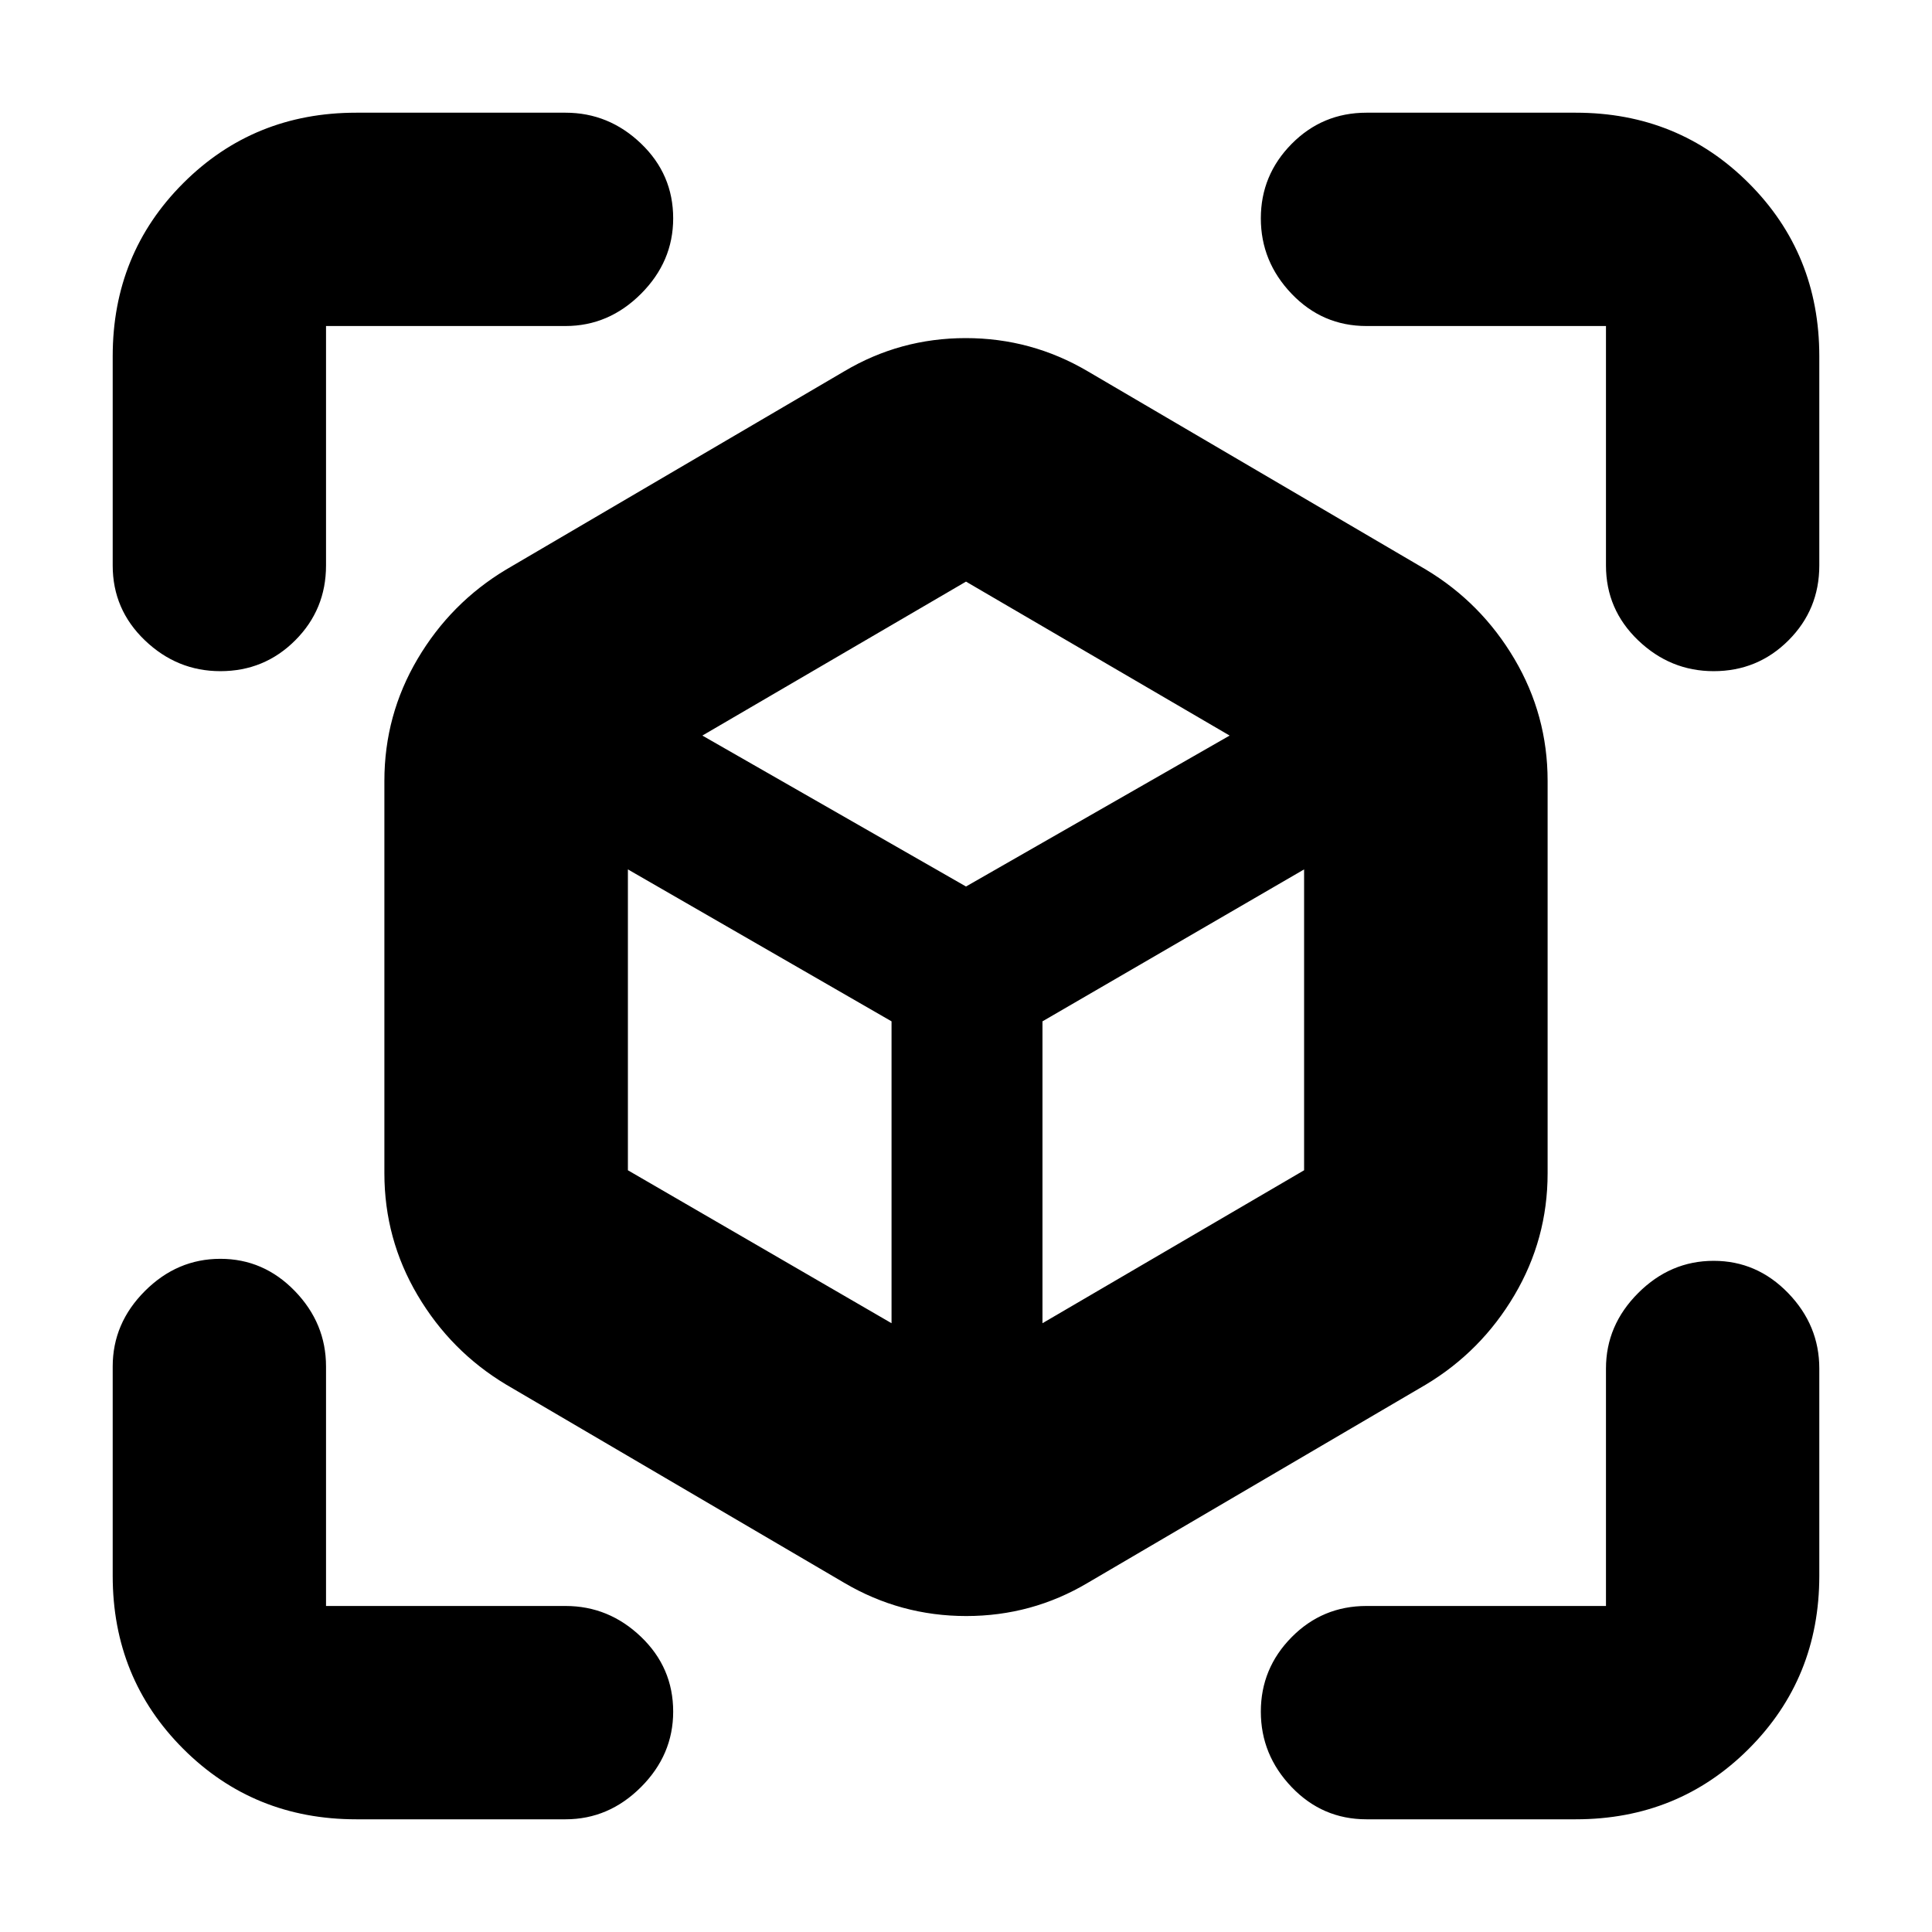 <svg xmlns="http://www.w3.org/2000/svg" height="24" viewBox="0 -960 960 960" width="24"><path d="m419.5-173.5-168-98.5q-27.5-16.5-44-44.41Q191-344.33 191-377v-195q0-32.67 16.5-60.59 16.5-27.91 44-44.41l168-98.5q27.75-16.5 60.38-16.5 32.62 0 60.62 16.5l168 98.5q27.5 16.5 44 44.41Q769-604.67 769-572v195q0 32.67-16.5 60.59-16.5 27.91-44 44.41l-168 98.5Q512.75-157 480.12-157q-32.62 0-60.62-16.5Zm23.5-129v-150L312-528v149.5l131 76Zm75 0 130-76V-528l-130 75.5v150Zm-408.5-324q-21.5 0-37.5-15.31Q56-657.13 56-679v-104q0-50.94 35.03-85.97T177-904h104q21.5 0 37.5 15.31t16 37.19q0 21.5-16 37.5T281-798H162v119q0 21.87-15.31 37.19-15.31 15.31-37.19 15.31ZM177-56q-50.94 0-85.97-35.03T56-177v-104q0-21.5 16-37.5t37.5-16q21.5 0 37 16T162-281v119h119q21.5 0 37.5 15.31t16 37.19q0 21.5-16 37.5T281-56H177Zm606 0H679q-21.87 0-37.19-16-15.31-16-15.31-37.5t15.31-37Q657.13-162 679-162h119v-118q0-21.5 16-37.5t37.5-16q21.5 0 37 16T904-280v103q0 50.94-35.03 85.97T783-56Zm15-623v-119H679q-21.87 0-37.19-16-15.31-16-15.31-37.5t15.31-37Q657.13-904 679-904h104q50.94 0 85.97 35.03T904-783v104q0 21.87-15.31 37.19-15.31 15.31-37.19 15.31-21.5 0-37.5-15.31-16-15.32-16-37.19ZM480-519.5l131-75L480-671l-131 76.5 131 75Zm0 36.5Zm0-36.5Zm38 67Zm-75 0Z"/></svg>